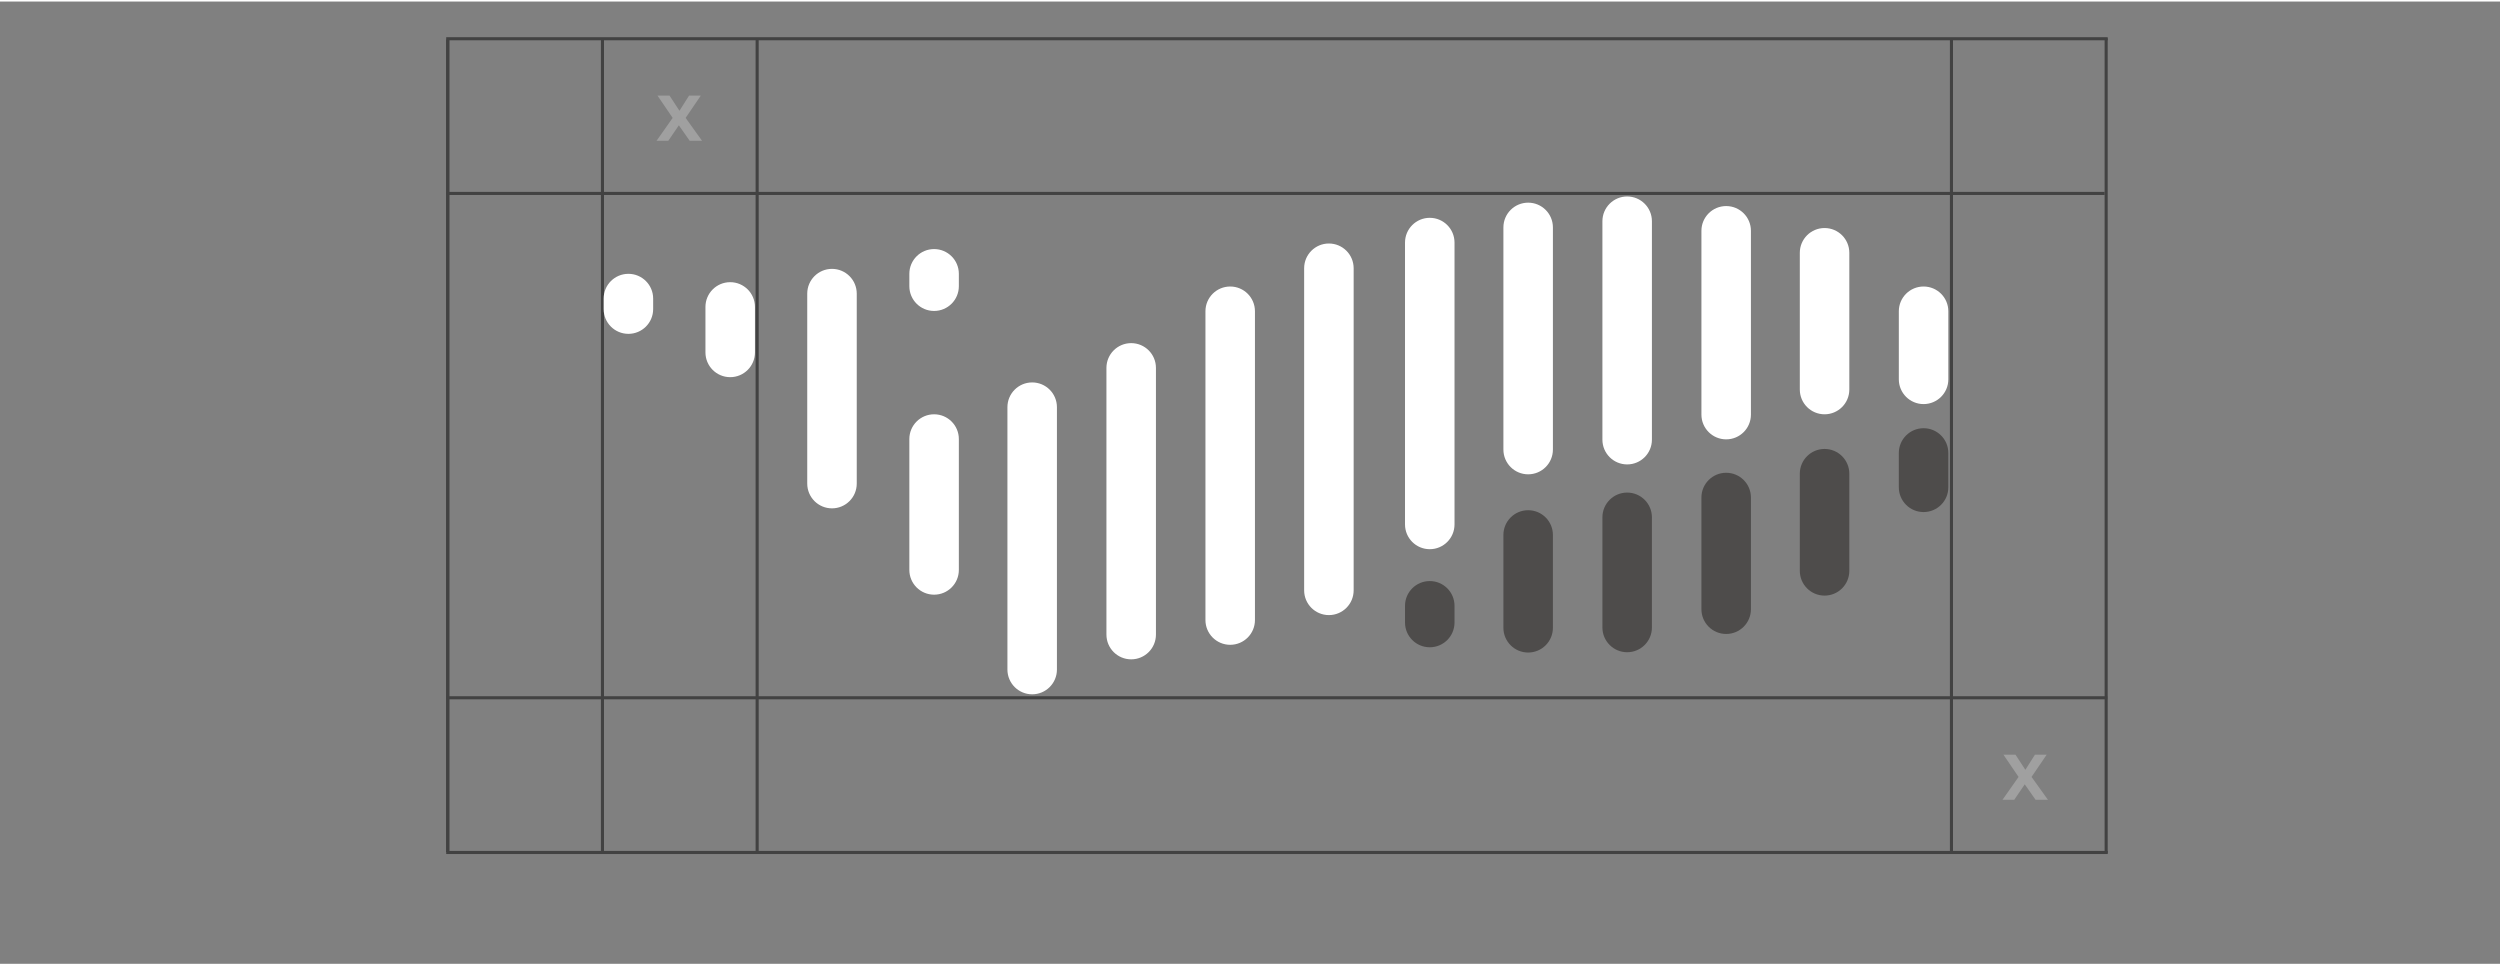 <svg version="1.2" xmlns="http://www.w3.org/2000/svg" viewBox="74 110 808 311" width="808" height="312">
	<rect x="74" y="110" width="808" height="311" fill="#808080" stroke="none"/>
	<style>
        .s0 { opacity: .25;fill: #ffffff }
        .s1 { fill: none;stroke: #424242;stroke-miterlimit:10;stroke-width: 1 }
        .s2 { fill: #4e4c4b }
        .s3 { fill: #ffffff }
	</style>
	<g id="Clearance Marker">
		<path id="x" class="s0" aria-label="x"  d="m725 368h-3.8l5.2-7.4-4.9-7.2h3.9l3.2 4.9 3.1-4.9h3.8l-4.9 7.2 5.3 7.4h-4l-3.5-5z"/>
		<path id="x copy" class="s0" aria-label="x"  d="m290 155h-3.8l5.2-7.4-4.9-7.2h3.9l3.2 4.9 3.1-4.9h3.8l-4.9 7.2 5.3 7.4h-4l-3.5-5z"/>
	</g>
	<g id="Border">
		<path id="LR" fill-rule="evenodd" class="s1" d="m318.71 121.9v263.4z"/>
		<path id="LL" fill-rule="evenodd" class="s1" d="m218.71 122.34v262.5z"/>
		<path id="LR copy 2" fill-rule="evenodd" class="s1" d="m268.71 121.9v263.4z"/>
		<path id="LL copy 2" fill-rule="evenodd" class="s1" d="m218.71 122.34v262.5z"/>
		<path id="LR copy" fill-rule="evenodd" class="s1" d="m754.71 121.9v263.4z"/>
		<path id="LL copy" fill-rule="evenodd" class="s1" d="m704.71 122.34v262.5z"/>
		<path id="BB" fill-rule="evenodd" class="s1" d="m218.21 385.02h537z"/>
		<path id="BT" fill-rule="evenodd" class="s1" d="m218.35 335.02h536.72z"/>
		<path id="TB" fill-rule="evenodd" class="s1" d="m218.35 172.02h535.87z"/>
		<path id="TT" fill-rule="evenodd" class="s1" d="m218.21 122.02h537z"/>
	</g>
	<g id="fish">
		<path class="s2" d="m695.7 247.9c4.42 0 8 3.58 8 8v11.1c0 4.42-3.58 8-8 8-4.42 0-8-3.58-8-8v-11.1c0-4.42 3.58-8 8-8z"/>
		<path class="s2" d="m663.7 254.6c4.42 0 8 3.58 8 8v31.4c0 4.42-3.58 8-8 8-4.42 0-8-3.58-8-8v-31.4c0-4.42 3.58-8 8-8z"/>
		<path class="s2" d="m631.9 262.3c4.42 0 8 3.58 8 8v36.1c0 4.42-3.58 8-8 8-4.42 0-8-3.58-8-8v-36.1c0-4.42 3.58-8 8-8z"/>
		<path class="s2" d="m599.9 268.7c4.42 0 8 3.58 8 8v35.6c0 4.42-3.58 8-8 8-4.42 0-8-3.58-8-8v-35.6c0-4.42 3.58-8 8-8z"/>
		<path class="s2" d="m567.9 274.4c4.42 0 8 3.58 8 8v30c0 4.42-3.58 8-8 8-4.42 0-8-3.58-8-8v-30c0-4.42 3.58-8 8-8z"/>
		<path class="s2" d="m536.1 297.3c4.42 0 8 3.58 8 8v5.4c0 4.42-3.58 8-8 8-4.42 0-8-3.58-8-8v-5.4c0-4.42 3.58-8 8-8z"/>
		<path class="s3" d="m277.1 198c4.42 0 8 3.58 8 8v3.4c0 4.42-3.58 8-8 8-4.42 0-8-3.58-8-8v-3.4c0-4.42 3.58-8 8-8z"/>
		<path class="s3" d="m310 200.7c4.42 0 8 3.58 8 8v14.7c0 4.42-3.58 8-8 8-4.42 0-8-3.58-8-8v-14.7c0-4.42 3.58-8 8-8z"/>
		<path class="s3" d="m342.9 196.4c4.42 0 8 3.58 8 8v61.4c0 4.42-3.58 8-8 8-4.42 0-8-3.58-8-8v-61.4c0-4.42 3.58-8 8-8z"/>
		<path class="s3" d="m375.9 190c4.42 0 8 3.58 8 8v4c0 4.42-3.58 8-8 8-4.42 0-8-3.58-8-8v-4c0-4.42 3.58-8 8-8z"/>
		<path class="s3" d="m375.9 243.4c4.42 0 8 3.58 8 8v42.3c0 4.42-3.58 8-8 8-4.42 0-8-3.58-8-8v-42.3c0-4.42 3.58-8 8-8z"/>
		<path class="s3" d="m663.7 183.2c4.42 0 8 3.58 8 8v44.2c0 4.42-3.58 8-8 8-4.42 0-8-3.58-8-8v-44.2c0-4.42 3.58-8 8-8z"/>
		<path class="s3" d="m631.9 176.1c4.42 0 8 3.58 8 8v59.4c0 4.42-3.58 8-8 8-4.42 0-8-3.58-8-8v-59.4c0-4.42 3.58-8 8-8z"/>
		<path class="s3" d="m599.9 173c4.42 0 8 3.58 8 8v70.6c0 4.42-3.58 8-8 8-4.42 0-8-3.58-8-8v-70.6c0-4.42 3.58-8 8-8z"/>
		<path class="s3" d="m567.9 175c4.42 0 8 3.58 8 8v71.8c0 4.42-3.58 8-8 8-4.42 0-8-3.58-8-8v-71.8c0-4.42 3.58-8 8-8z"/>
		<path class="s3" d="m536.1 179.9c4.42 0 8 3.58 8 8v91.1c0 4.42-3.58 8-8 8-4.42 0-8-3.58-8-8v-91.1c0-4.42 3.58-8 8-8z"/>
		<path class="s3" d="m503.5 188.2c4.42 0 8 3.58 8 8v104.1c0 4.42-3.58 8-8 8-4.42 0-8-3.58-8-8v-104.1c0-4.42 3.58-8 8-8z"/>
		<path class="s3" d="m471.6 202.1c4.42 0 8 3.58 8 8v99.8c0 4.42-3.58 8-8 8-4.42 0-8-3.58-8-8v-99.8c0-4.42 3.58-8 8-8z"/>
		<path class="s3" d="m439.6 220.4c4.42 0 8 3.58 8 8v86.2c0 4.42-3.58 8-8 8-4.42 0-8-3.58-8-8v-86.2c0-4.42 3.58-8 8-8z"/>
		<path class="s3" d="m695.7 202.1c4.42 0 8 3.58 8 8v22c0 4.42-3.58 8-8 8-4.42 0-8-3.58-8-8v-22c0-4.42 3.58-8 8-8z"/>
		<path class="s3" d="m407.6 233.1c4.42 0 8 3.58 8 8v84.8c0 4.42-3.58 8-8 8-4.42 0-8-3.58-8-8v-84.8c0-4.42 3.58-8 8-8z"/>
	</g>
</svg>